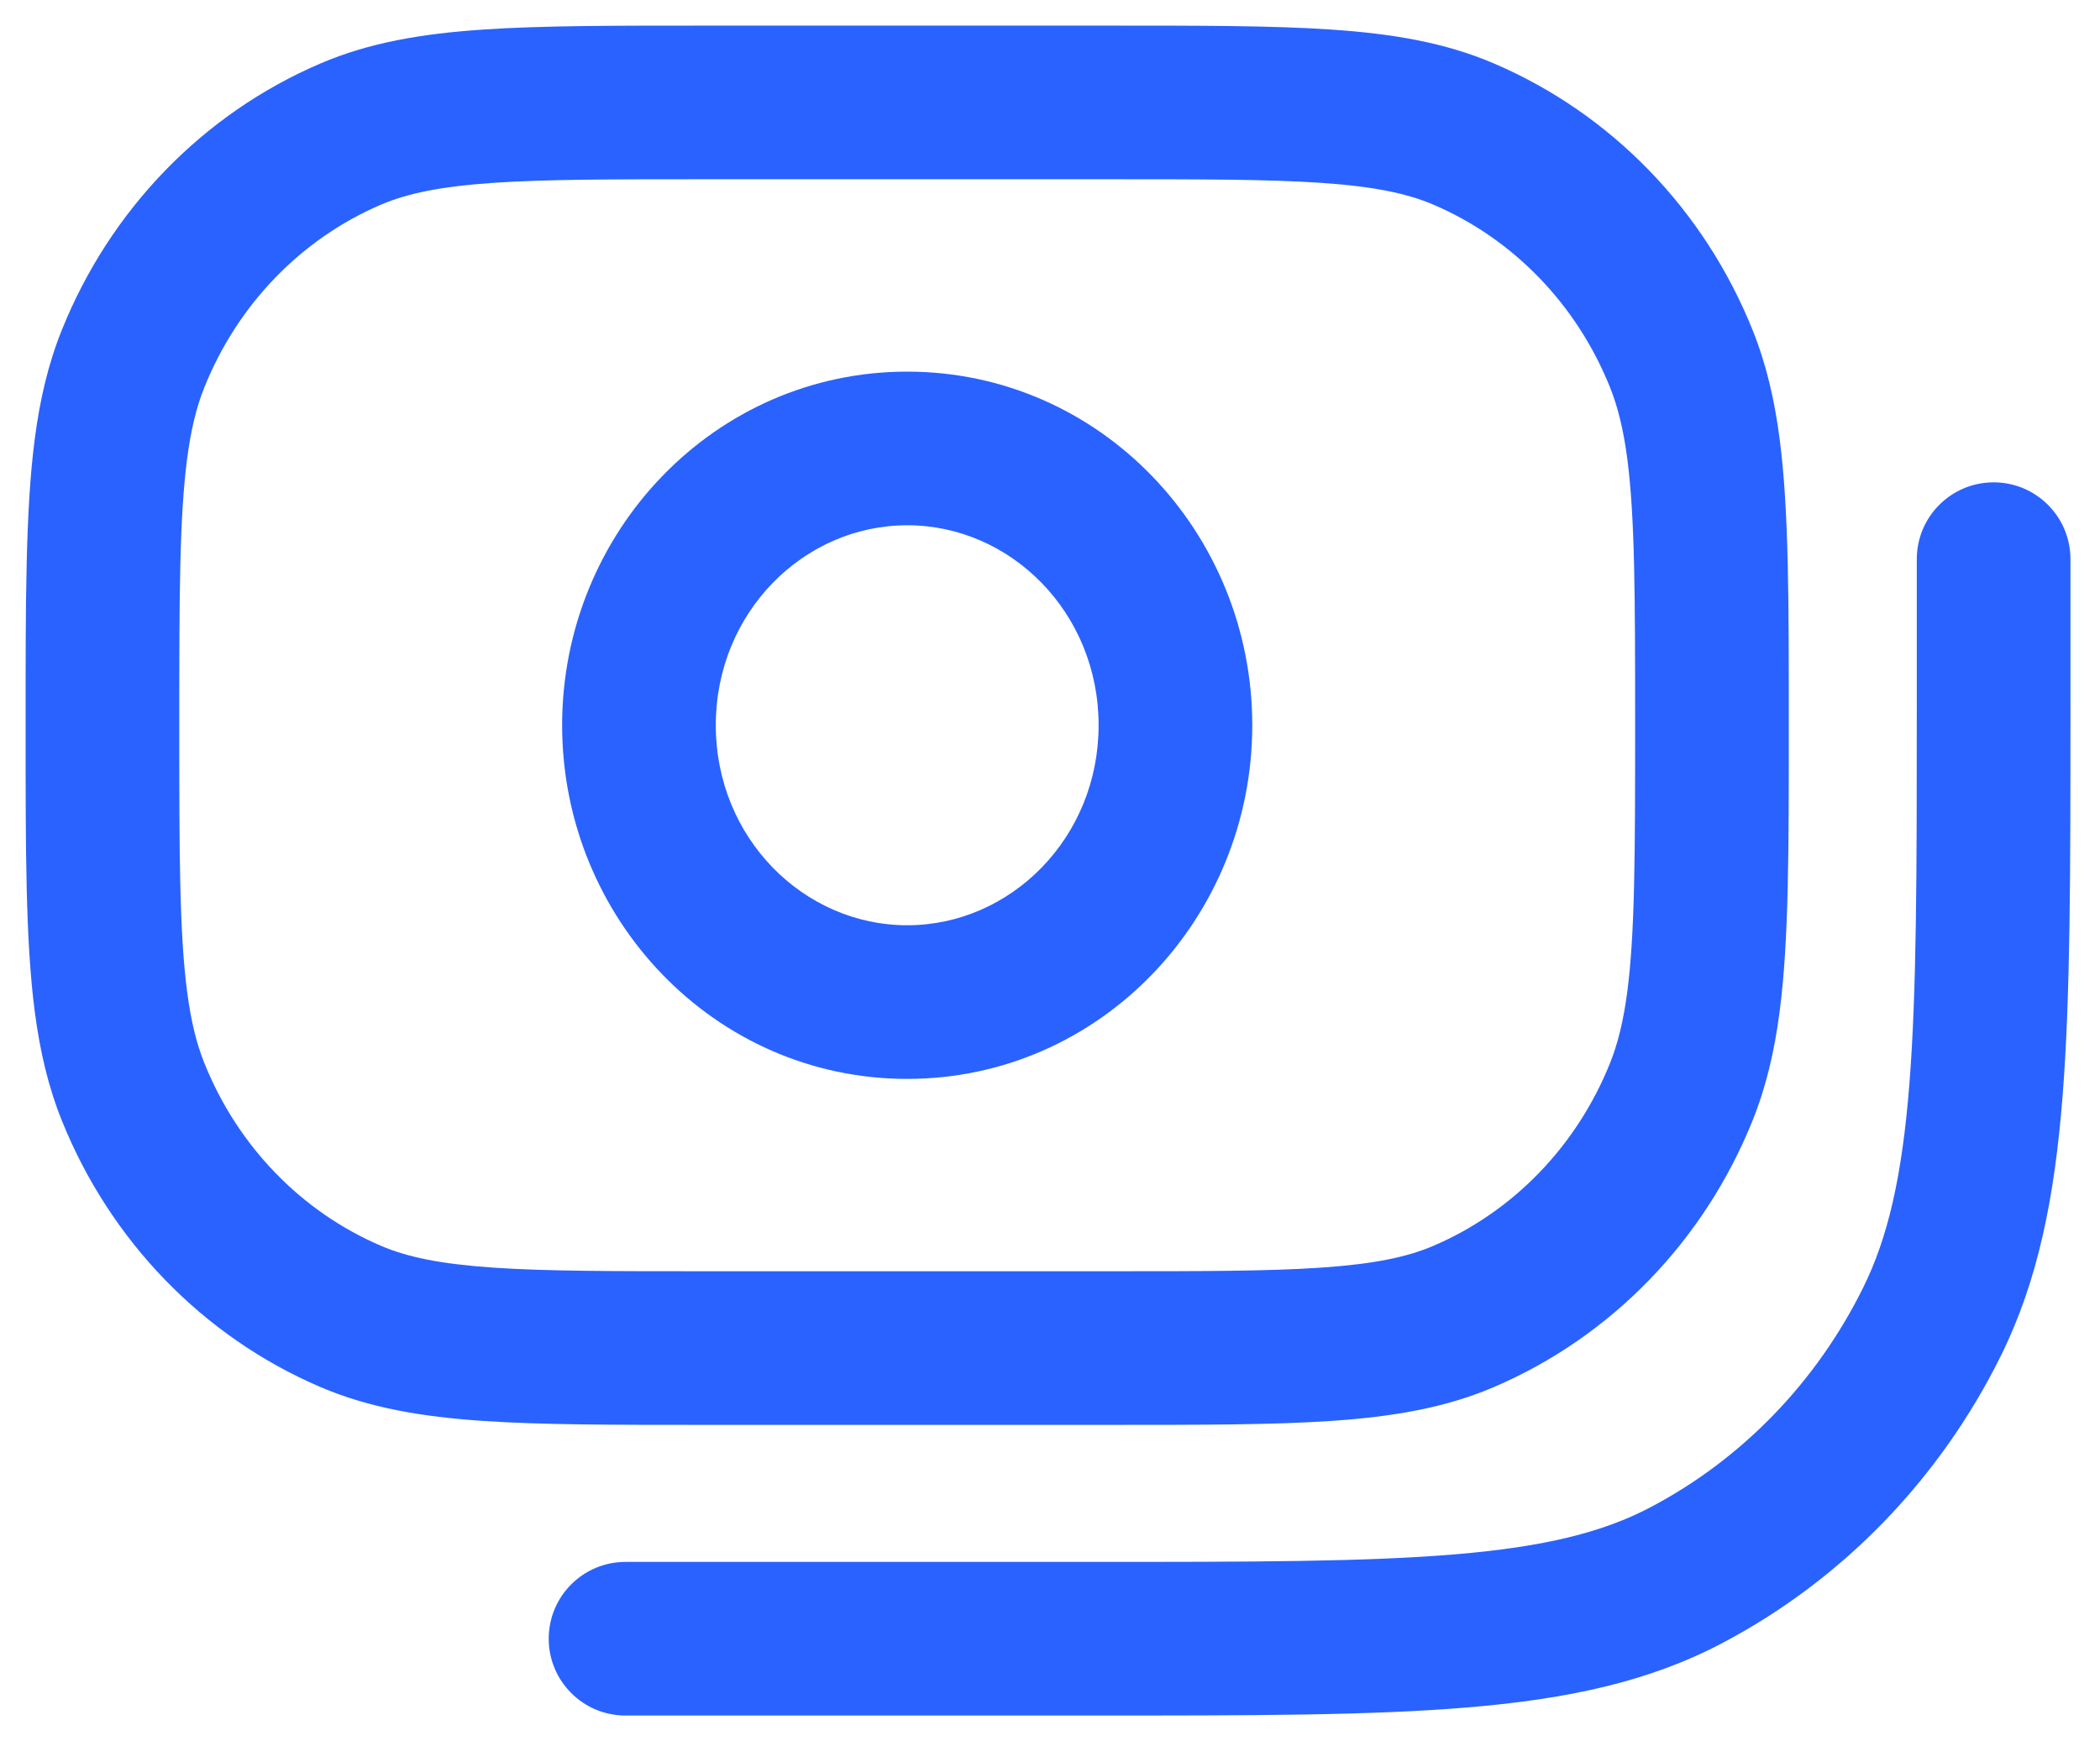 <svg width="41" height="34" viewBox="0 0 41 34" fill="none" xmlns="http://www.w3.org/2000/svg">
<path d="M6.85 25.707L6.26 27.087L6.85 25.707ZM2.598 21.319L1.206 21.878L2.598 21.319ZM32.826 21.319L34.218 21.878V21.878L32.826 21.319ZM28.574 25.707L27.985 24.328H27.985L28.574 25.707ZM28.574 2.617L27.985 3.996L27.985 3.996L28.574 2.617ZM32.826 7.005L34.218 6.447V6.447L32.826 7.005ZM6.85 2.617L6.26 1.238L6.85 2.617ZM2.598 7.005L1.206 6.447L2.598 7.005ZM25.887 26.251L25.988 27.747H25.988L25.887 26.251ZM9.537 26.251L9.435 27.747H9.435L9.537 26.251ZM2.167 19.568L0.68 19.763L2.167 19.568ZM33.257 19.568L34.744 19.763V19.763L33.257 19.568ZM33.257 8.757L34.744 8.561V8.561L33.257 8.757ZM25.887 2.074L25.786 3.57L25.887 2.074ZM9.537 2.074L9.638 3.57L9.537 2.074ZM2.167 8.757L0.68 8.561L2.167 8.757ZM40.423 10.919C40.423 10.09 39.752 9.419 38.923 9.419C38.095 9.419 37.423 10.09 37.423 10.919H40.423ZM12.213 30.5C11.384 30.5 10.713 31.172 10.713 32C10.713 32.828 11.384 33.5 12.213 33.5V30.5ZM37.724 25.802L36.379 25.138L37.724 25.802ZM32.918 30.763L32.22 29.435L32.918 30.763ZM13.784 3.5H21.64V0.5H13.784V3.5ZM21.64 24.824H13.784V27.824H21.64V24.824ZM7.439 24.328C5.889 23.665 4.643 22.387 3.99 20.76L1.206 21.878C2.148 24.224 3.96 26.103 6.26 27.087L7.439 24.328ZM31.434 20.76C30.781 22.387 29.535 23.665 27.985 24.328L29.164 27.087C31.464 26.103 33.276 24.224 34.218 21.878L31.434 20.76ZM27.985 3.996C29.535 4.659 30.781 5.937 31.434 7.564L34.218 6.447C33.276 4.1 31.464 2.221 29.164 1.238L27.985 3.996ZM6.26 1.238C3.96 2.221 2.148 4.1 1.206 6.447L3.99 7.564C4.643 5.937 5.889 4.659 7.439 3.996L6.26 1.238ZM21.449 14.162C21.449 16.364 19.732 18.068 17.712 18.068V21.068C21.477 21.068 24.449 17.931 24.449 14.162H21.449ZM17.712 18.068C15.692 18.068 13.975 16.364 13.975 14.162H10.975C10.975 17.931 13.947 21.068 17.712 21.068V18.068ZM13.975 14.162C13.975 11.96 15.692 10.257 17.712 10.257V7.257C13.947 7.257 10.975 10.393 10.975 14.162H13.975ZM17.712 10.257C19.732 10.257 21.449 11.96 21.449 14.162H24.449C24.449 10.393 21.477 7.257 17.712 7.257V10.257ZM21.64 27.824C23.422 27.824 24.839 27.825 25.988 27.747L25.786 24.754C24.761 24.824 23.462 24.824 21.64 24.824V27.824ZM25.988 27.747C27.187 27.666 28.21 27.494 29.164 27.087L27.985 24.328C27.473 24.547 26.83 24.683 25.786 24.754L25.988 27.747ZM13.784 24.824C11.962 24.824 10.663 24.824 9.638 24.754L9.435 27.747C10.585 27.825 12.002 27.824 13.784 27.824V24.824ZM9.638 24.754C8.594 24.683 7.951 24.547 7.439 24.328L6.26 27.087C7.214 27.494 8.237 27.666 9.435 27.747L9.638 24.754ZM0.5 14.162C0.5 16.588 0.497 18.37 0.68 19.763L3.654 19.372C3.503 18.222 3.5 16.678 3.5 14.162H0.5ZM0.68 19.763C0.78 20.526 0.941 21.217 1.206 21.878L3.99 20.76C3.841 20.39 3.731 19.955 3.654 19.372L0.68 19.763ZM31.924 14.162C31.924 16.678 31.921 18.222 31.77 19.372L34.744 19.763C34.927 18.37 34.924 16.588 34.924 14.162H31.924ZM31.77 19.372C31.693 19.955 31.582 20.39 31.434 20.76L34.218 21.878C34.483 21.217 34.644 20.526 34.744 19.763L31.77 19.372ZM34.924 14.162C34.924 11.736 34.927 9.954 34.744 8.561L31.77 8.952C31.921 10.103 31.924 11.646 31.924 14.162H34.924ZM34.744 8.561C34.644 7.799 34.483 7.107 34.218 6.447L31.434 7.564C31.582 7.934 31.693 8.369 31.77 8.952L34.744 8.561ZM21.64 3.5C23.462 3.5 24.761 3.501 25.786 3.57L25.988 0.577C24.839 0.499 23.422 0.5 21.64 0.5V3.5ZM25.786 3.57C26.83 3.641 27.473 3.778 27.985 3.996L29.164 1.238C28.21 0.83 27.187 0.658 25.988 0.577L25.786 3.57ZM13.784 0.5C12.002 0.5 10.585 0.499 9.435 0.577L9.638 3.57C10.663 3.501 11.962 3.5 13.784 3.5V0.5ZM9.435 0.577C8.237 0.658 7.214 0.83 6.26 1.238L7.439 3.996C7.951 3.778 8.594 3.641 9.638 3.57L9.435 0.577ZM3.5 14.162C3.5 11.646 3.503 10.103 3.654 8.952L0.68 8.561C0.497 9.954 0.5 11.736 0.5 14.162H3.5ZM3.654 8.952C3.731 8.369 3.841 7.934 3.99 7.564L1.206 6.447C0.941 7.107 0.78 7.799 0.68 8.561L3.654 8.952ZM37.423 10.919V13.838H40.423V10.919H37.423ZM21.326 30.5H12.213V33.5H21.326V30.5ZM37.423 13.838C37.423 17.041 37.422 19.355 37.278 21.175C37.135 22.979 36.859 24.166 36.379 25.138L39.069 26.466C39.788 25.009 40.112 23.394 40.269 21.412C40.424 19.446 40.423 16.992 40.423 13.838H37.423ZM21.326 33.5C24.38 33.5 26.764 33.501 28.675 33.34C30.606 33.177 32.189 32.841 33.616 32.09L32.22 29.435C31.294 29.922 30.161 30.204 28.423 30.351C26.667 30.499 24.431 30.5 21.326 30.5V33.5ZM36.379 25.138C35.462 26.996 34.003 28.497 32.22 29.435L33.616 32.09C35.971 30.852 37.877 28.88 39.069 26.466L36.379 25.138Z" fill="#2962FF"/>
</svg>
